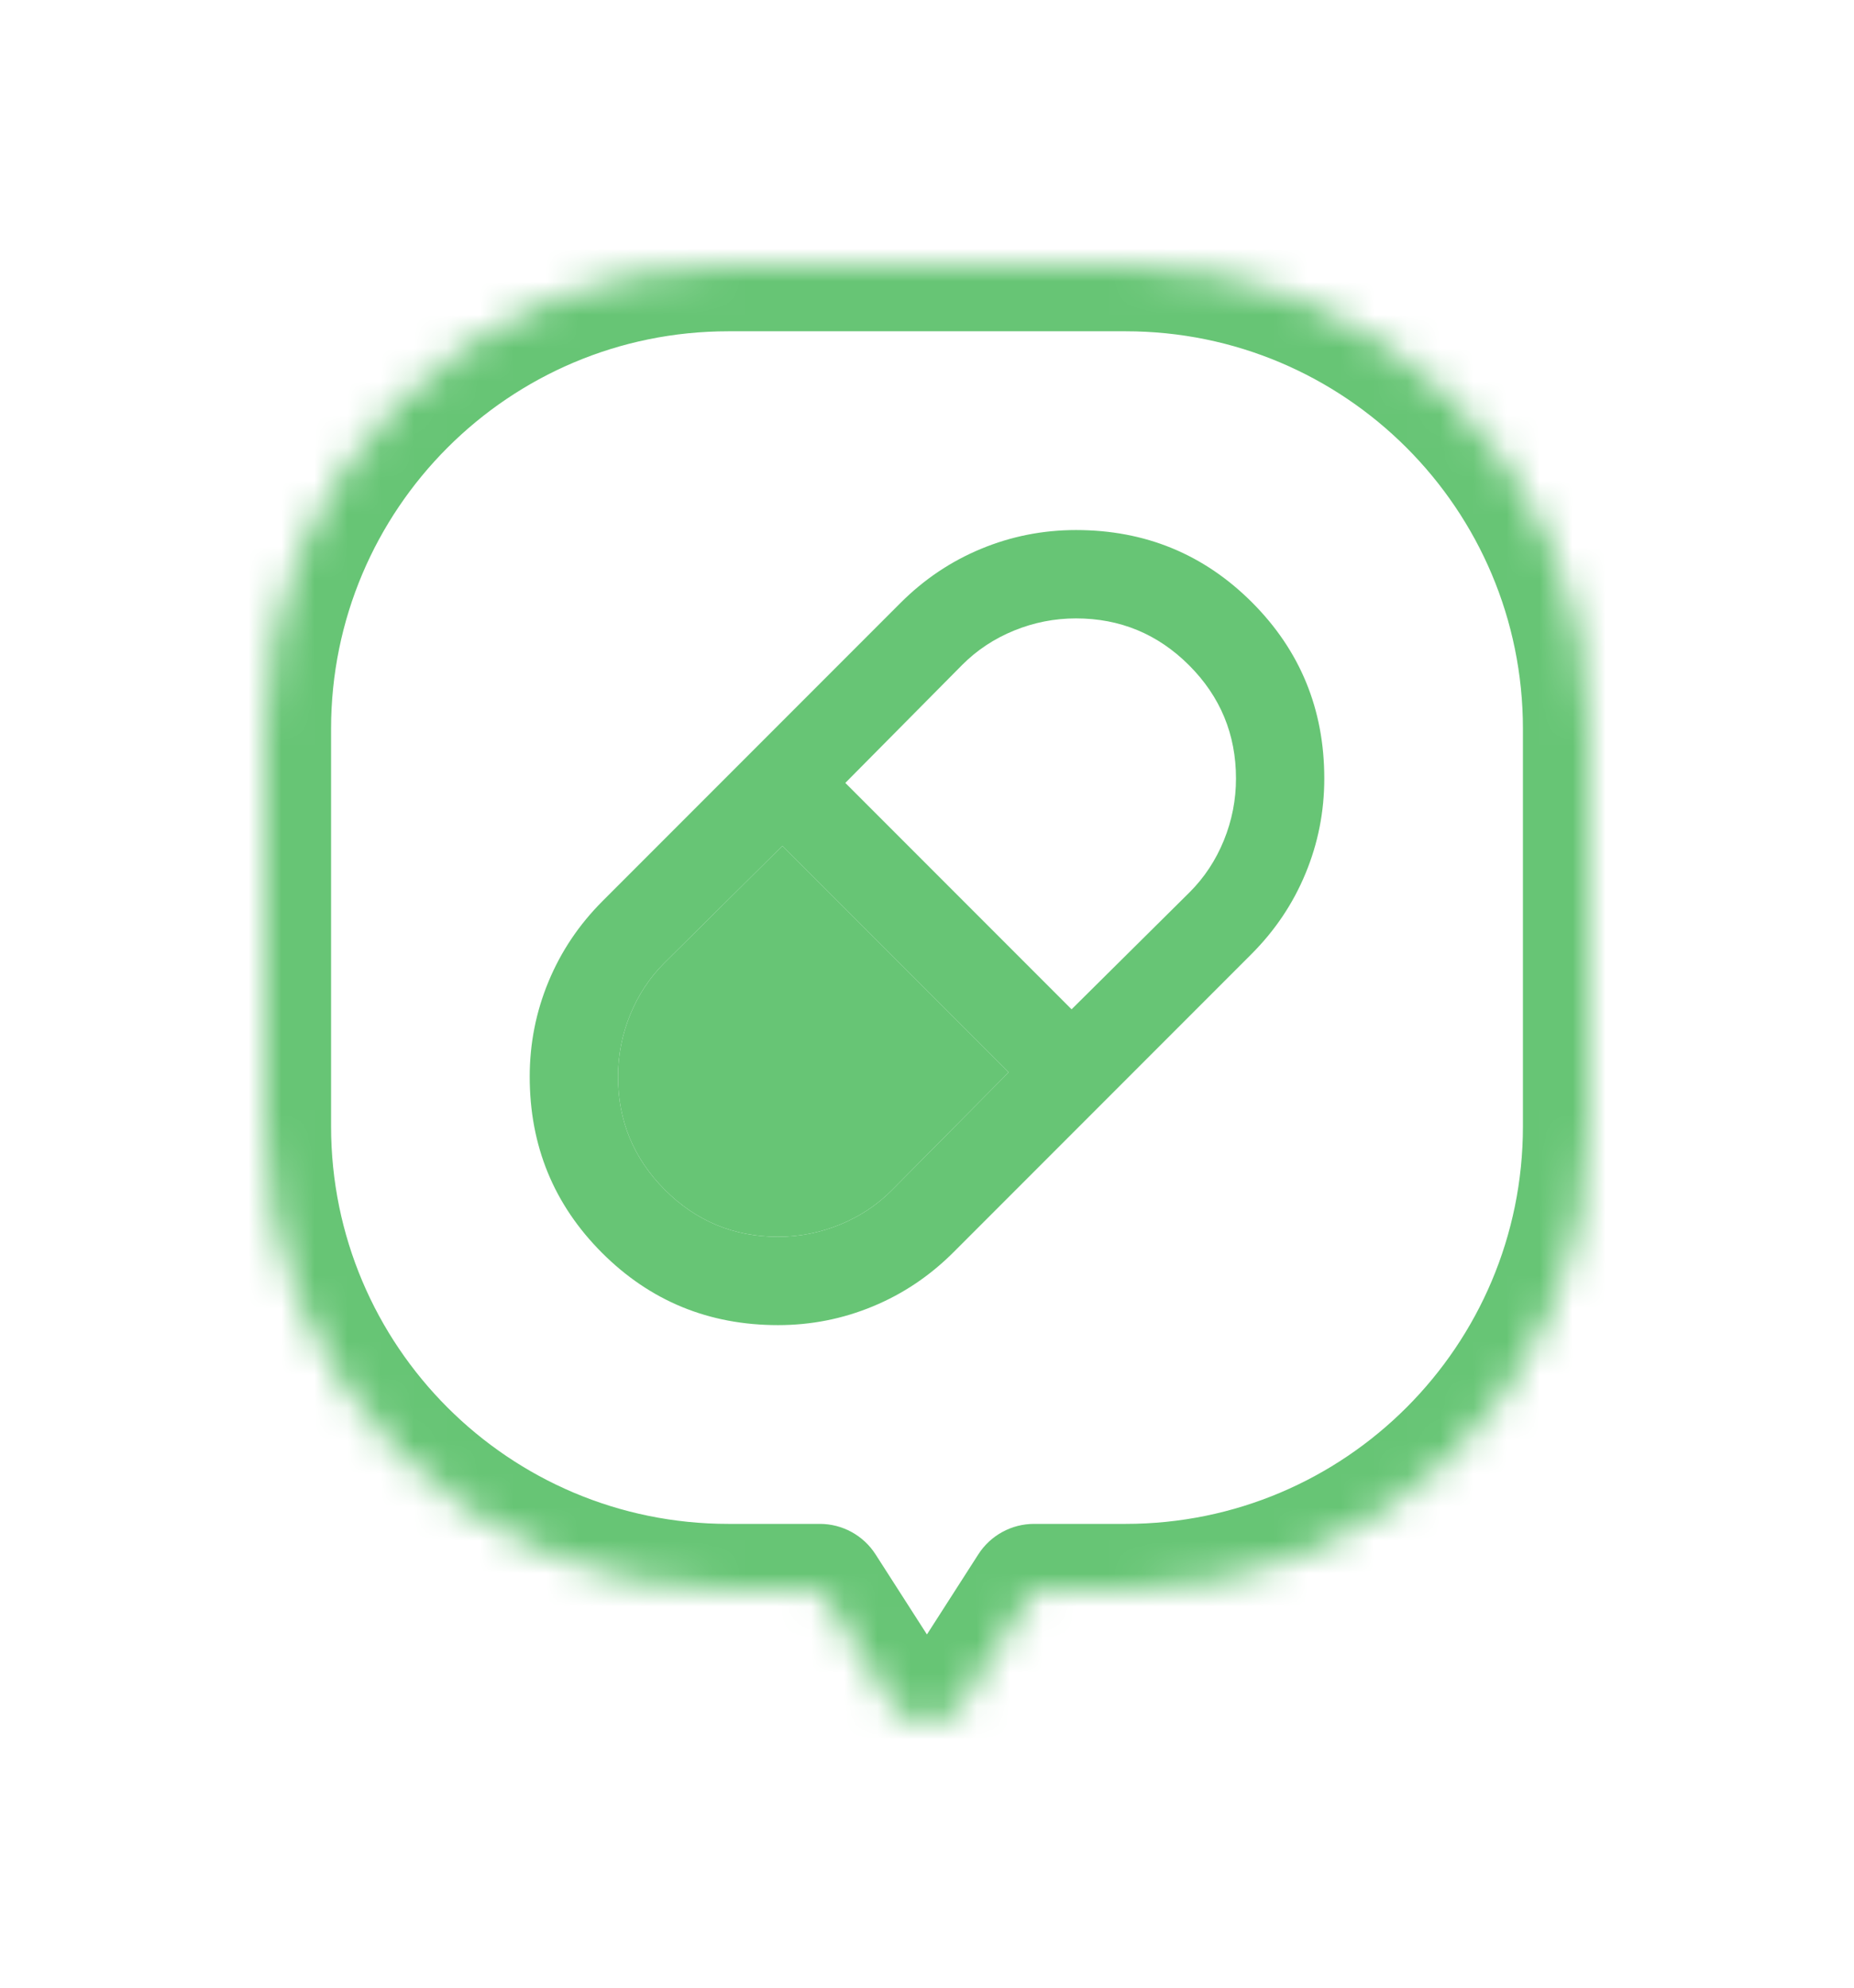 <svg width="56" height="60" viewBox="0 0 56 60" fill="none" xmlns="http://www.w3.org/2000/svg">
<g filter="url(#filter0_d_10766_35892)">
<mask id="path-1-inside-1_10766_35892" fill="white">
<path fill-rule="evenodd" clip-rule="evenodd" d="M22 4C14.268 4 8 10.268 8 18V30C8 37.732 14.268 44 22 44H24.763L26.969 47.438C27.45 48.188 28.546 48.188 29.027 47.438L31.233 44H34C41.732 44 48 37.732 48 30V18C48 10.268 41.732 4 34 4H22Z"/>
</mask>
<path fill-rule="evenodd" clip-rule="evenodd" d="M22 4C14.268 4 8 10.268 8 18V30C8 37.732 14.268 44 22 44H24.763L26.969 47.438C27.45 48.188 28.546 48.188 29.027 47.438L31.233 44H34C41.732 44 48 37.732 48 30V18C48 10.268 41.732 4 34 4H22Z" fill="white" fill-opacity="0.9"/>
<path d="M24.763 44L26.446 42.92C26.078 42.347 25.444 42 24.763 42V44ZM26.969 47.438L28.653 46.358V46.358L26.969 47.438ZM29.027 47.438L30.71 48.518H30.71L29.027 47.438ZM31.233 44V42C30.552 42 29.918 42.347 29.55 42.92L31.233 44ZM10 18C10 11.373 15.373 6 22 6V2C13.163 2 6 9.163 6 18H10ZM10 30V18H6V30H10ZM22 42C15.373 42 10 36.627 10 30H6C6 38.837 13.163 46 22 46V42ZM24.763 42H22V46H24.763V42ZM28.653 46.358L26.446 42.92L23.08 45.08L25.286 48.518L28.653 46.358ZM27.343 46.358C27.649 45.881 28.346 45.881 28.653 46.358L25.286 48.518C26.554 50.494 29.442 50.494 30.71 48.518L27.343 46.358ZM29.55 42.92L27.343 46.358L30.71 48.518L32.916 45.08L29.55 42.92ZM34 42H31.233V46H34V42ZM46 30C46 36.627 40.627 42 34 42V46C42.837 46 50 38.837 50 30H46ZM46 18V30H50V18H46ZM34 6C40.627 6 46 11.373 46 18H50C50 9.163 42.837 2 34 2V6ZM22 6H34V2H22V6Z" fill="#67C575" mask="url(#path-1-inside-1_10766_35892)"/>
<path d="M23.5 36C21.411 36 19.639 35.272 18.183 33.817C16.728 32.361 16 30.589 16 28.5C16 27.5 16.189 26.544 16.567 25.633C16.944 24.722 17.489 23.911 18.2 23.2L27.2 14.2C27.911 13.489 28.722 12.944 29.633 12.567C30.544 12.189 31.5 12 32.5 12C34.589 12 36.361 12.728 37.817 14.183C39.272 15.639 40 17.411 40 19.5C40 20.5 39.811 21.456 39.433 22.367C39.056 23.278 38.511 24.089 37.8 24.8L28.8 33.8C28.089 34.511 27.278 35.056 26.367 35.433C25.456 35.811 24.5 36 23.5 36ZM32.367 26.467L35.933 22.933C36.378 22.489 36.722 21.967 36.967 21.367C37.211 20.767 37.333 20.144 37.333 19.5C37.333 18.167 36.861 17.028 35.917 16.083C34.972 15.139 33.833 14.667 32.5 14.667C31.856 14.667 31.233 14.789 30.633 15.033C30.033 15.278 29.511 15.622 29.067 16.067L25.533 19.633L32.367 26.467ZM23.5 33.333C24.144 33.333 24.767 33.211 25.367 32.967C25.967 32.722 26.489 32.378 26.933 31.933L30.467 28.367L23.633 21.533L20.067 25.067C19.622 25.511 19.278 26.033 19.033 26.633C18.789 27.233 18.667 27.856 18.667 28.5C18.667 29.833 19.139 30.972 20.083 31.917C21.028 32.861 22.167 33.333 23.5 33.333Z" fill="#67C575"/>
<path d="M23.5 33.333C24.144 33.333 24.767 33.211 25.367 32.967C25.967 32.722 26.489 32.378 26.933 31.933L30.467 28.367L23.633 21.533L20.067 25.067C19.622 25.511 19.278 26.033 19.033 26.633C18.789 27.233 18.667 27.856 18.667 28.5C18.667 29.833 19.139 30.972 20.083 31.917C21.028 32.861 22.167 33.333 23.5 33.333Z" fill="#67C575"/>
</g>
<defs>
<filter id="filter0_d_10766_35892" x="0" y="0" width="56" height="60" filterUnits="userSpaceOnUse" color-interpolation-filters="sRGB">
<feFlood flood-opacity="0" result="BackgroundImageFix"/>
<feColorMatrix in="SourceAlpha" type="matrix" values="0 0 0 0 0 0 0 0 0 0 0 0 0 0 0 0 0 0 127 0" result="hardAlpha"/>
<feOffset dy="4"/>
<feGaussianBlur stdDeviation="4"/>
<feComposite in2="hardAlpha" operator="out"/>
<feColorMatrix type="matrix" values="0 0 0 0 0 0 0 0 0 0 0 0 0 0 0 0 0 0 0.08 0"/>
<feBlend mode="normal" in2="BackgroundImageFix" result="effect1_dropShadow_10766_35892"/>
<feBlend mode="normal" in="SourceGraphic" in2="effect1_dropShadow_10766_35892" result="shape"/>
</filter>
</defs>
</svg>
